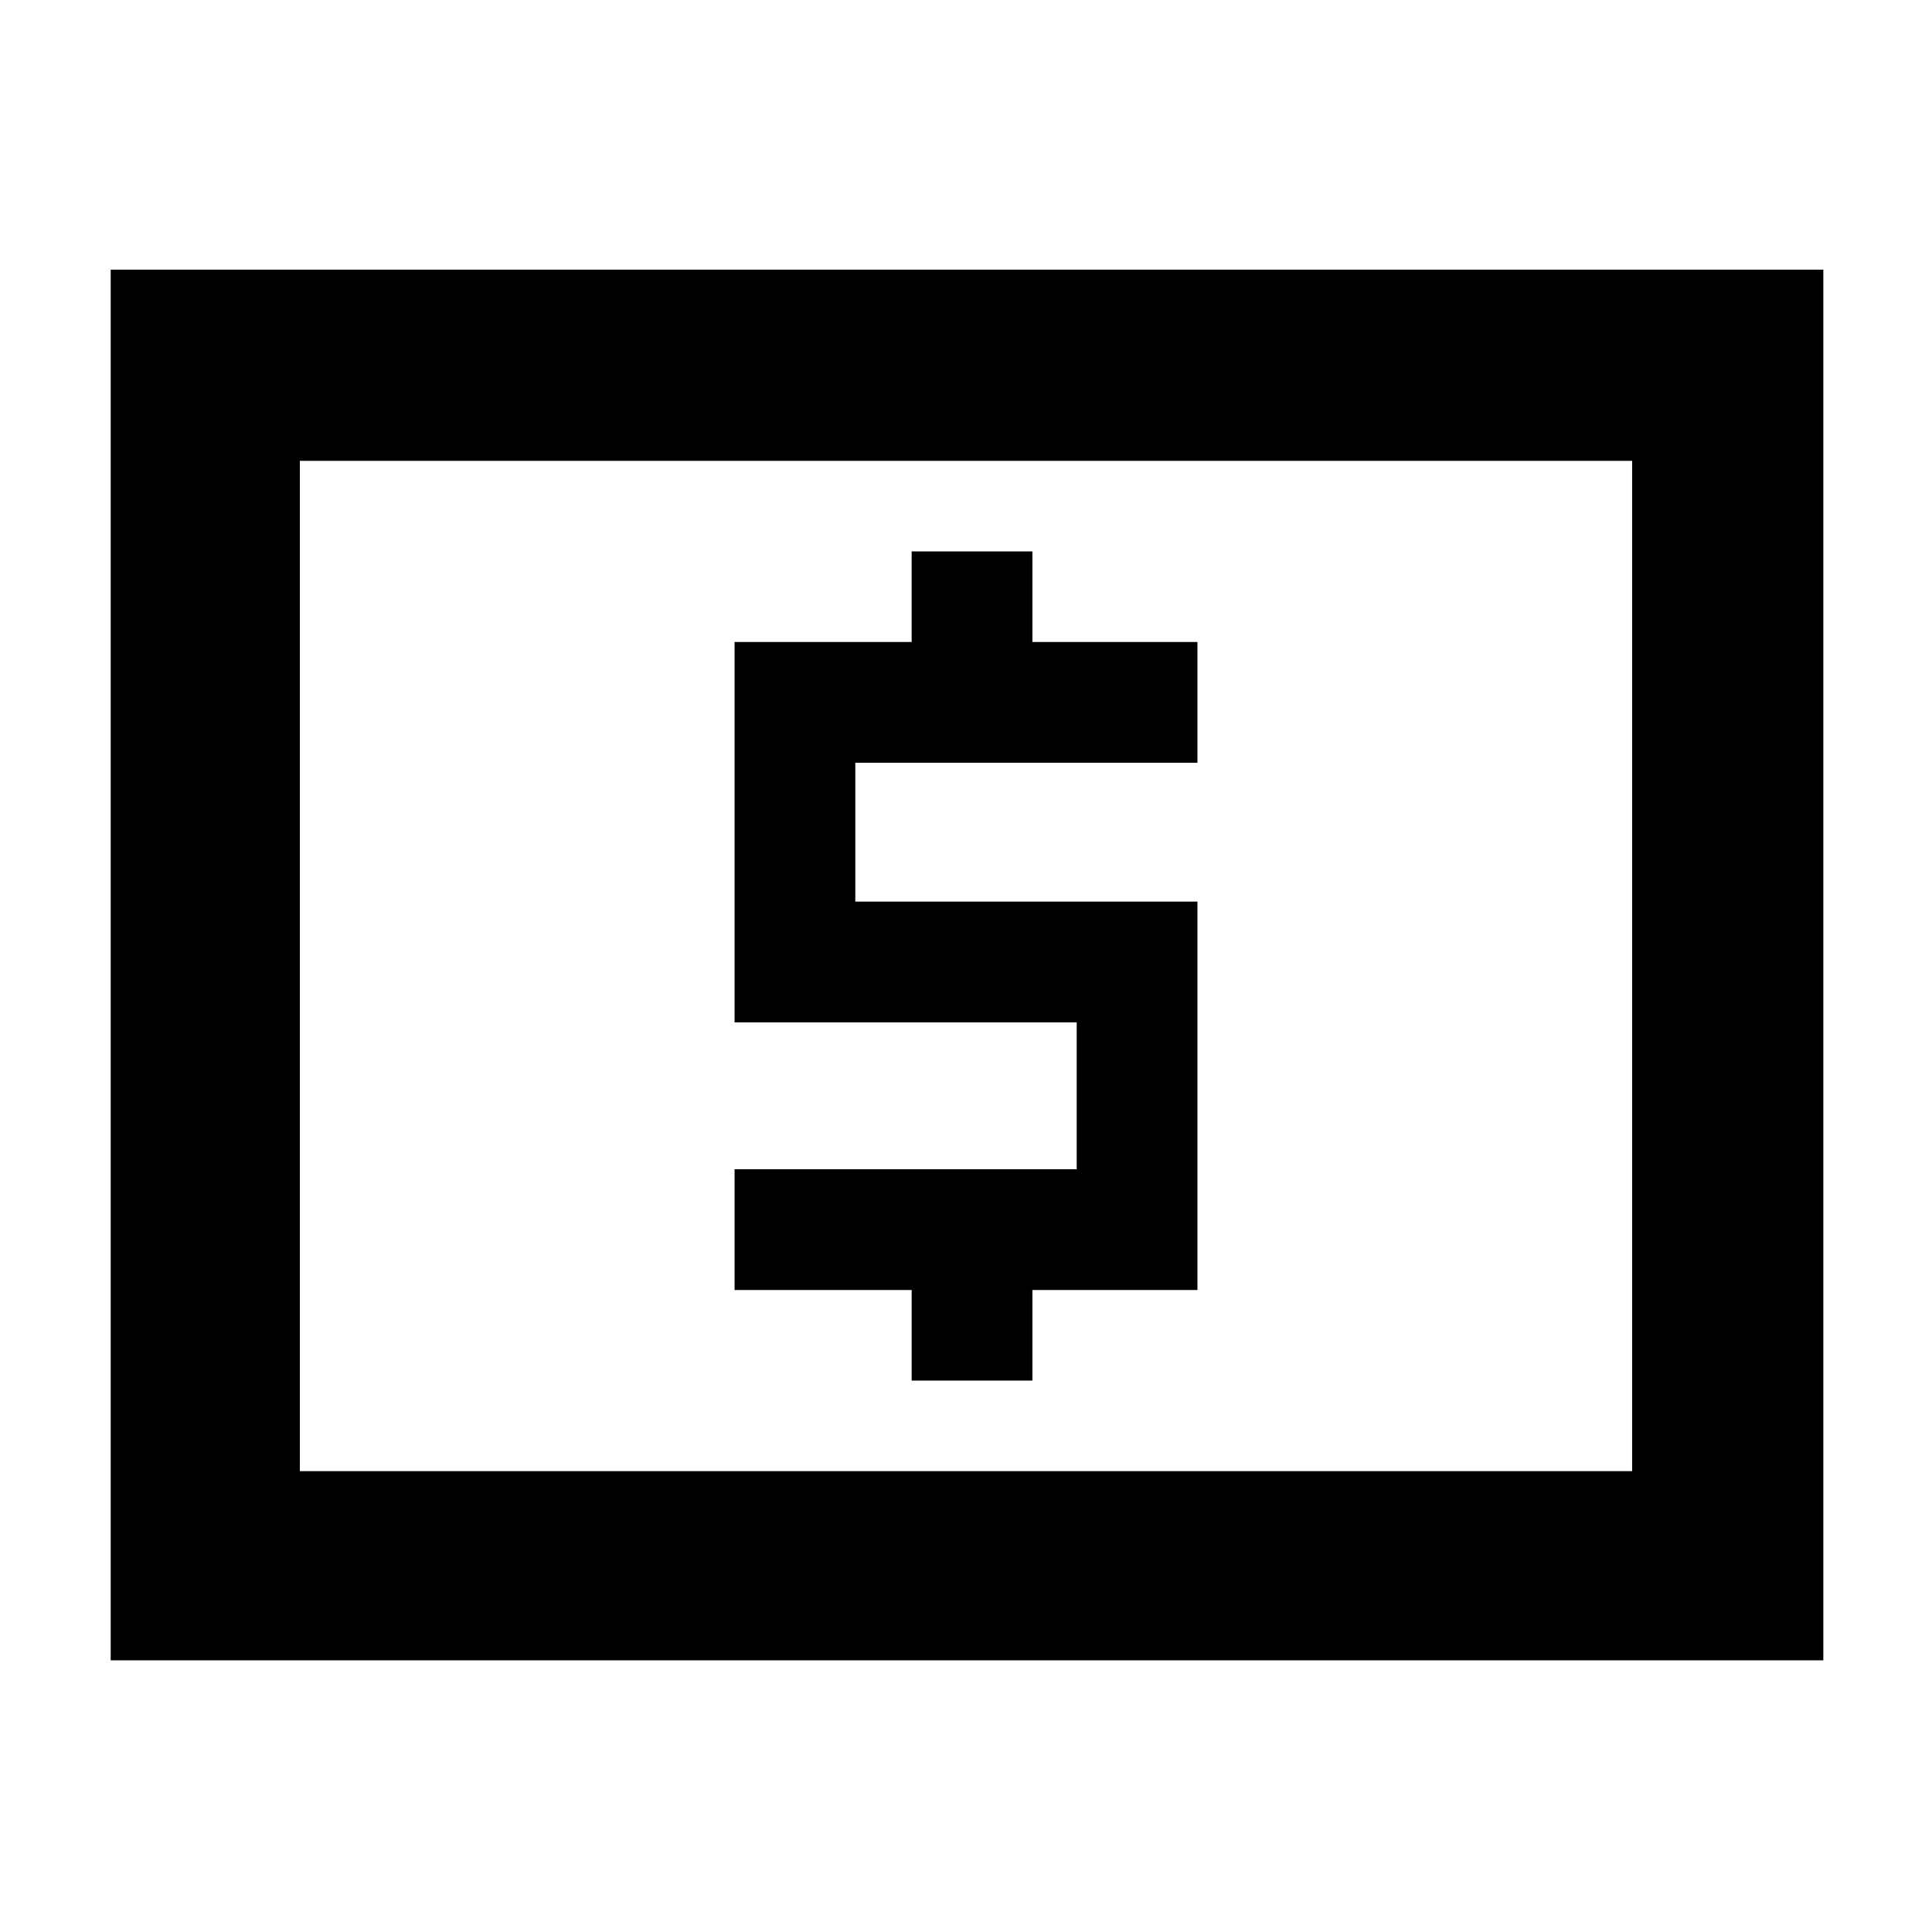 <svg xmlns="http://www.w3.org/2000/svg" width="48" height="48" viewBox="0 96 960 960"><path d="M453 782h60v-45h82V544H425v-69h170v-60h-82v-45h-60v45h-88v189h170v73H365v60h88v45ZM55 921V230h851v691H55Zm94-94h662V325H149v502Zm0 0V325v502Z"/></svg>